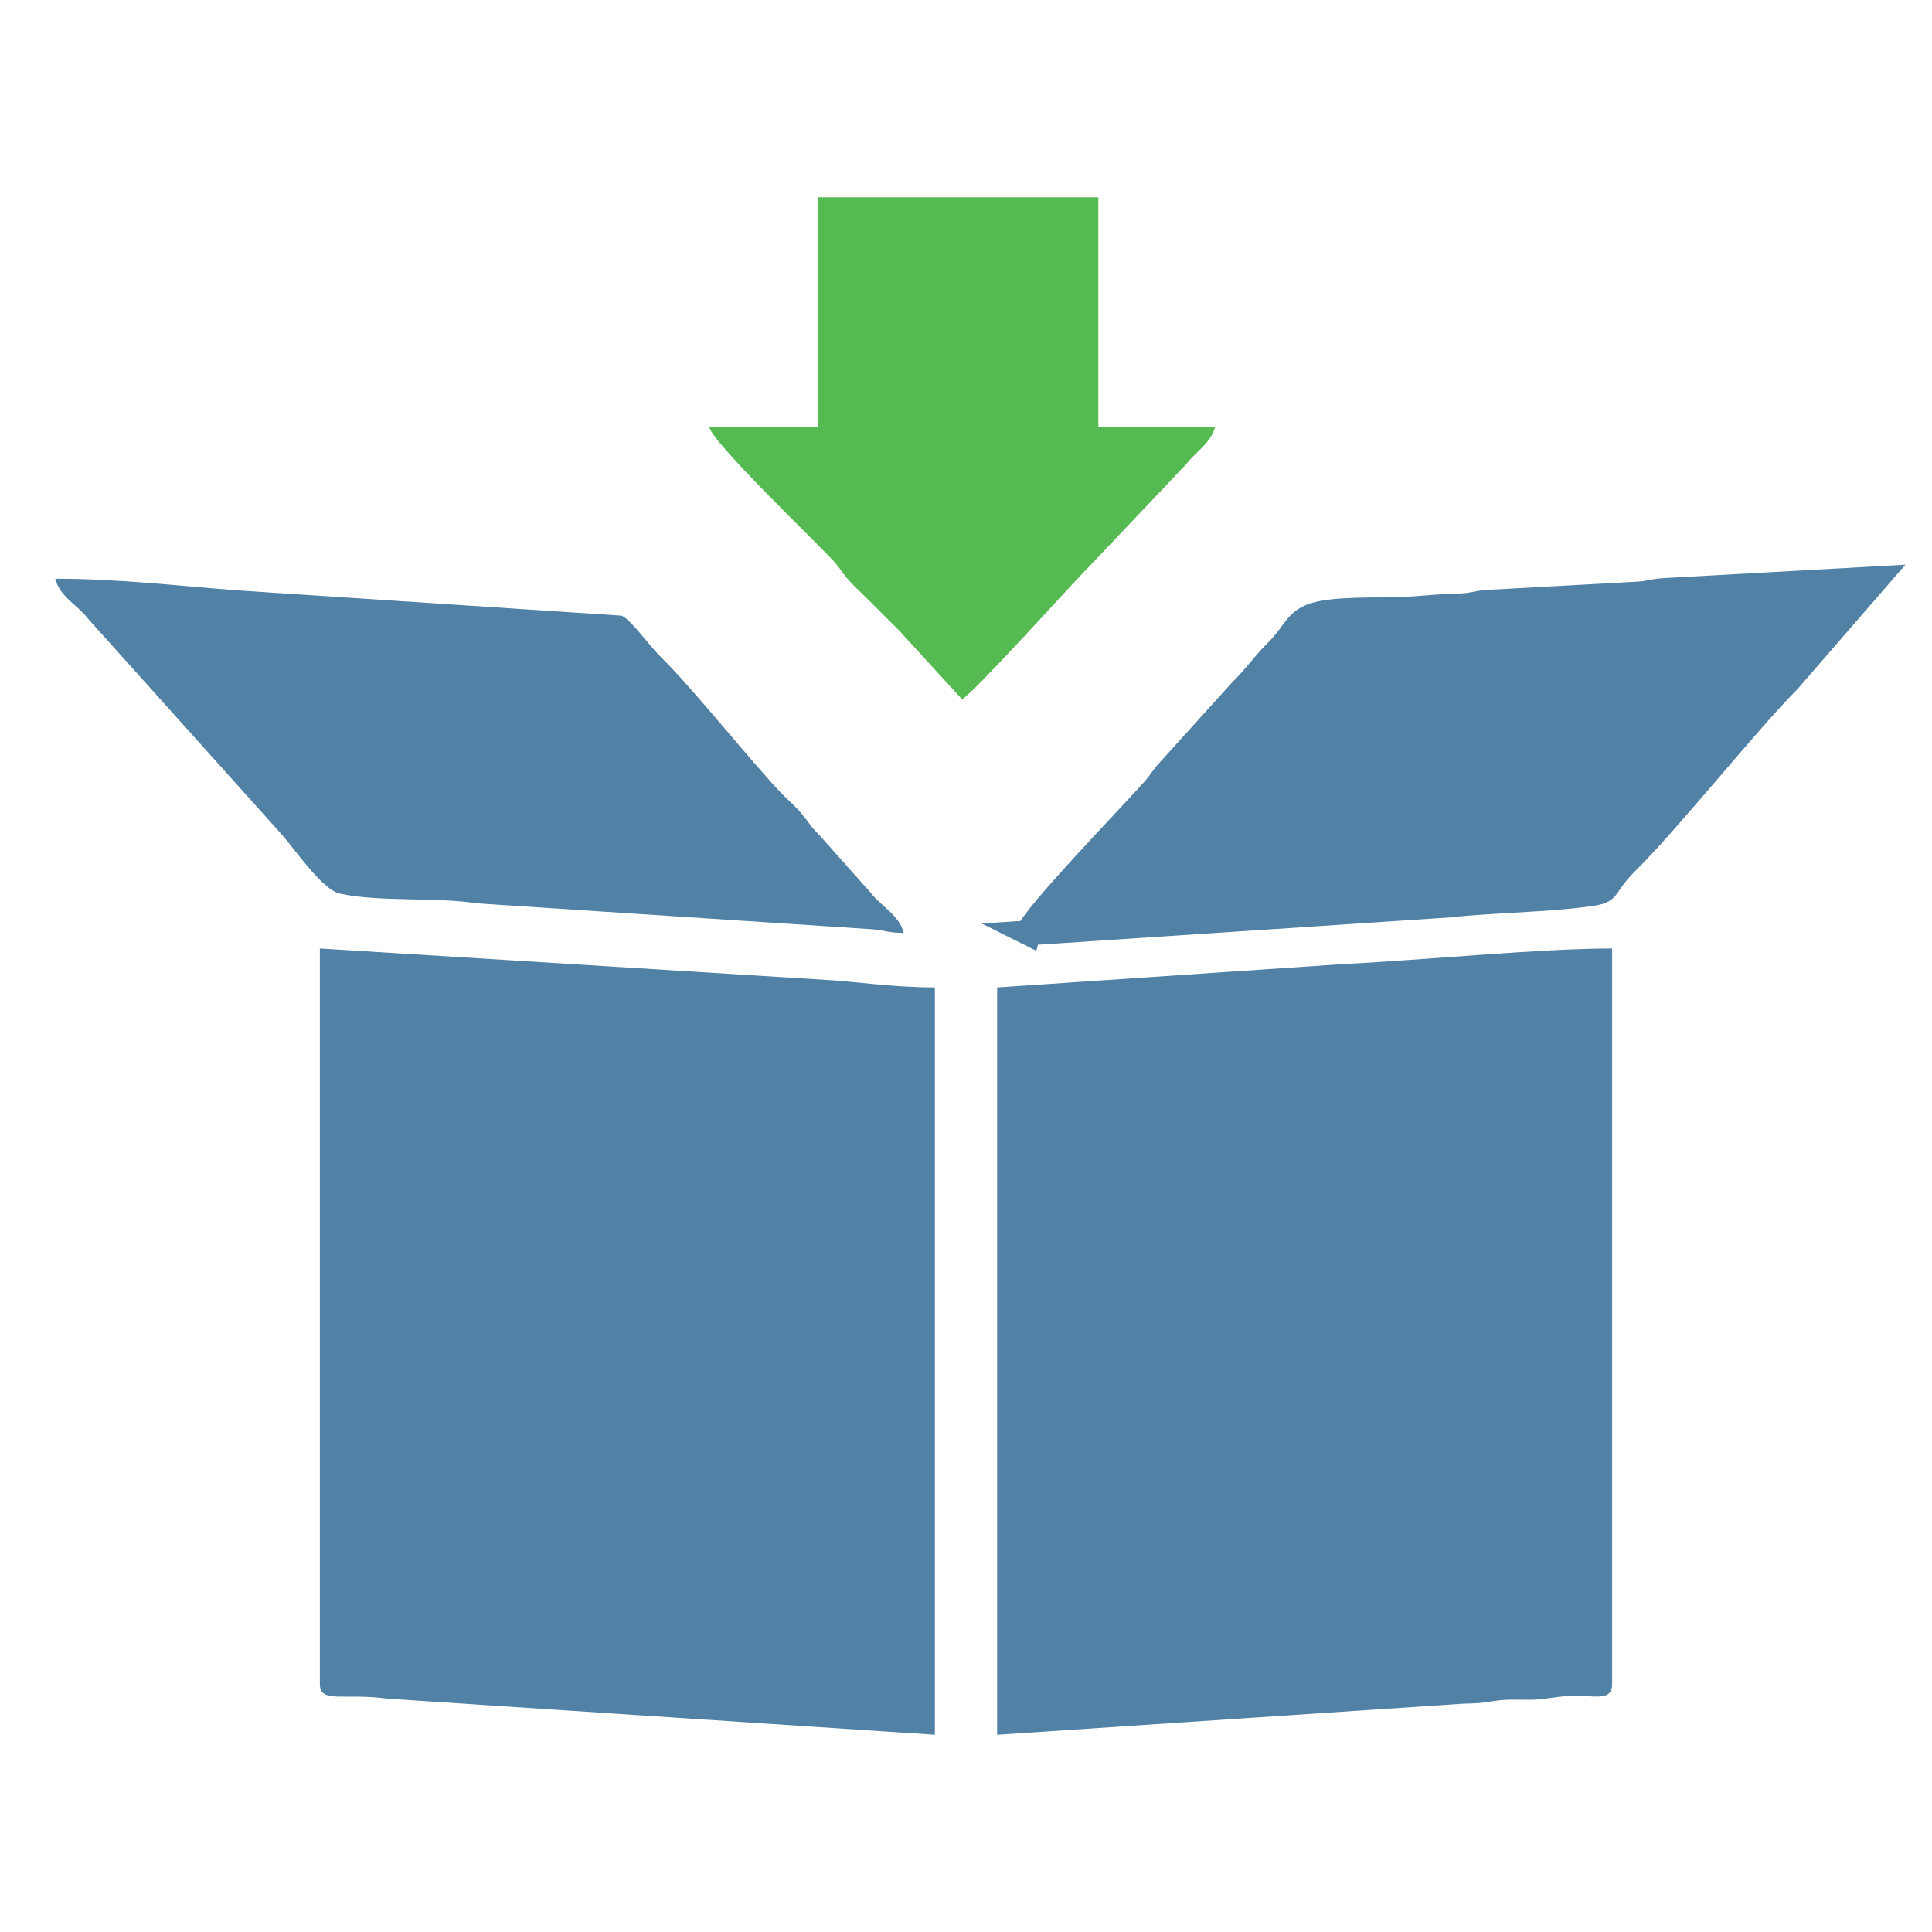 <?xml version="1.0" encoding="UTF-8"?>
<!DOCTYPE svg PUBLIC "-//W3C//DTD SVG 1.1//EN" "http://www.w3.org/Graphics/SVG/1.1/DTD/svg11.dtd">
<!-- Creator: CorelDRAW (Versão de avaliação) -->
<svg xmlns="http://www.w3.org/2000/svg" xml:space="preserve" width="5.927mm" height="5.927mm" version="1.1" shape-rendering="geometricPrecision" text-rendering="geometricPrecision" image-rendering="optimizeQuality" fill-rule="evenodd" clip-rule="evenodd"
viewBox="0 0 592.66 592.66"
 xmlns:xlink="http://www.w3.org/1999/xlink"
 xmlns:xodm="http://www.corel.com/coreldraw/odm/2003">
 <g id="Camada_x0020_1">
  <g id="_105553210616512">
   <path fill="#5181A5" d="M305.88 302.9l0 229.25 143.28 -9.55c5.68,-0.02 6.96,-0.58 10.93,-1.02 4.23,-0.47 8.55,0.12 12.78,-0.35 4.32,-0.48 6.02,-1.1 12.16,-0.98 5.06,0.1 9.51,1.24 9.51,-3.62l0 -225.67c-22.48,0 -58.13,3.6 -82.39,4.77l-106.27 7.17z"/>
   <path fill="#5181A5" d="M98.12 516.63c0,6.02 7.21,2.63 20.63,4.45l168.03 11.07 0 -229.25c-13.26,0 -24.93,-1.91 -34.63,-2.39l-154.03 -9.55 0 225.67z"/>
   <path fill="#5181A5" stroke="#5181A5" stroke-width="7.62" stroke-miterlimit="22.926" d="M315.43 286.18l128.78 -8.53c13.25,-1.48 29.81,-1.55 43.17,-3.41 7.41,-1.03 3.42,-1.76 12.24,-10.44 11.82,-11.63 37.09,-43.12 48.93,-54.95l27.18 -31.33 -64.48 3.58c-5.28,0.27 -4.96,1.09 -10.71,1.23l-43.02 2.36c-5.28,0.26 -4.96,1.08 -10.71,1.22 -8.8,0.22 -13.37,1.18 -21.54,1.15 -30.45,-0.08 -23.98,3.16 -33.7,12.87 -4.36,4.36 -6.46,7.73 -10.76,11.93l-22.11 24.46c-2.4,2.58 -2.51,3.41 -4.77,5.97 -6.57,7.45 -37.21,39.06 -38.5,43.89z"/>
   <path fill="#5181A5" d="M277.23 286.18c-1.51,-5.63 -6.78,-7.96 -10.25,-12.44l-15.74 -17.69c-2.83,-2.82 -3,-3.65 -5.41,-6.53 -2.03,-2.42 -3.75,-3.73 -5.94,-6 -9.25,-9.57 -27.21,-32.26 -37.59,-42.41 -2.91,-2.83 -8.85,-11.17 -11.63,-12.25l-118.75 -7.82c-17.56,-1.4 -36.45,-3.52 -54.99,-3.52 1.5,5.64 6.78,7.96 10.24,12.45l59.3 66.07c3.93,4.46 12.43,16.92 17.74,18.08 12.18,2.65 28.99,0.99 42.36,3.01l119.91 7.86c4.87,0.23 5.53,1.19 10.75,1.19z"/>
   <path fill="#55BA52" d="M250.96 130.96l-33.44 0c1.45,5.41 33.97,36.35 38.5,41.5 2.09,2.37 2.11,2.98 4.2,5.35 1.81,2.06 3.38,3.41 5.36,5.39 3.68,3.66 6.48,6.49 10.16,10.13l19.4 21.21c4.75,-3.19 33.47,-35.27 39.1,-40.9l29.65 -31.25c3.15,-4.08 7.51,-6.4 8.86,-11.43l-35.82 0 0 -70.45 -85.97 0 0 70.45z"/>
  </g>
 </g>
</svg>
